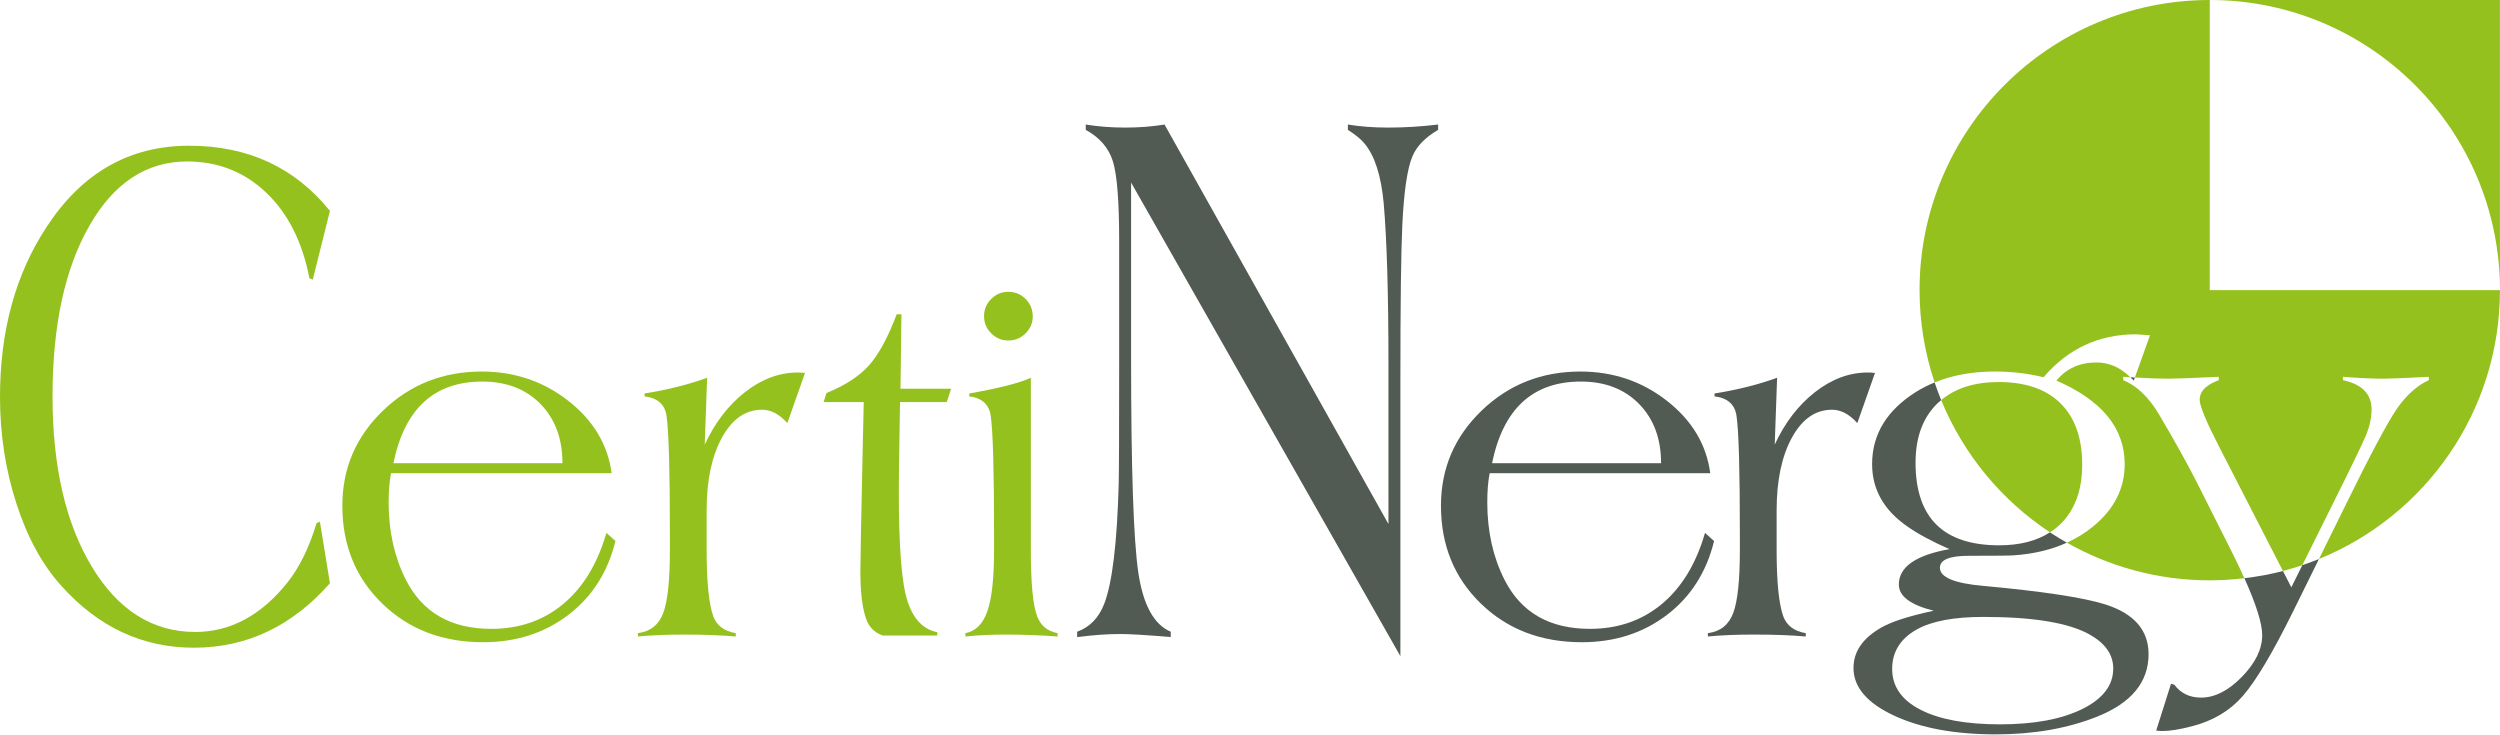 <?xml version="1.0" encoding="UTF-8" standalone="no"?>
<svg width="2412px" height="709px" viewBox="0 0 2412 709" version="1.1" xmlns="http://www.w3.org/2000/svg" xmlns:xlink="http://www.w3.org/1999/xlink">
    <!-- Generator: Sketch 3.8.3 (29802) - http://www.bohemiancoding.com/sketch -->
    <title>certinergy</title>
    <desc>Created with Sketch.</desc>
    <defs></defs>
    <g id="Page-1" stroke="none" stroke-width="1" fill="none" fill-rule="evenodd">
        <g id="certinergy" transform="translate(-1, 0)">
            <g id="Group-3" transform="translate(0, 140.346)" fill="#95C11E">
                <path d="M319.316,63.119 L302.733,129.441 L299.51,128.063 C292.756,93.067 278.851,65.538 257.815,45.497 C236.778,25.465 211.368,15.439 181.585,15.439 C142.26,15.439 110.79,36.175 87.145,77.627 C63.491,119.079 51.678,173.898 51.678,242.055 C51.678,309.766 64.344,364.585 89.674,406.493 C115.015,448.411 148.25,469.365 189.41,469.365 C223.191,469.365 252.826,453.478 278.315,421.696 C289.989,406.959 299.351,387.84 306.423,364.347 L309.646,362.969 L319.316,422.39 C282.768,463.841 239,484.567 188.031,484.567 C138.58,484.567 96.051,464.764 60.426,425.147 C41.998,404.887 27.488,378.399 16.896,345.694 C6.293,312.999 0.997,278.677 0.997,242.749 C0.997,178.737 16.043,123.918 46.144,78.321 C80.232,26.278 125.994,0.247 183.419,0.247 C240.23,0.247 285.535,21.211 319.316,63.119" id="Fill-1"></path>
            </g>
            <path d="M380.583,446.889 L543.655,446.889 C543.655,423.247 536.584,404.217 522.47,389.779 C508.337,375.35 489.602,368.13 466.265,368.13 C419.888,368.13 391.324,394.38 380.583,446.889 M591.103,456.567 L378.282,456.567 C376.735,464.243 375.971,473.604 375.971,484.661 C375.971,512.606 381.505,537.477 392.564,559.274 C408.522,590.908 436.015,606.716 475.013,606.716 C502.039,606.716 525.148,598.743 544.35,582.767 C563.541,566.801 577.436,543.923 586.035,514.134 L594.793,521.968 C587.414,552.065 572.219,575.855 549.19,593.368 C526.15,610.861 498.816,619.617 467.187,619.617 C427.872,619.617 395.391,607.182 369.752,582.311 C344.114,557.43 331.29,525.964 331.29,487.884 C331.29,451.956 344.342,421.403 370.447,396.224 C396.541,371.056 428.328,358.462 465.799,358.462 C497.427,358.462 525.297,367.902 549.408,386.784 C573.518,405.665 587.414,428.93 591.103,456.567" id="Fill-4" fill="#95C11E"></path>
            <path d="M622.886,382.406 L622.886,379.64 C645.619,375.961 665.732,370.893 683.238,364.438 L680.937,428.926 C690.756,407.744 703.738,390.856 719.855,378.261 C735.982,365.677 752.942,359.38 770.764,359.38 C772.907,359.38 775.208,359.539 777.667,359.836 L760.628,408.2 C752.942,399.602 744.799,395.308 736.21,395.308 C720.242,395.308 707.338,404.293 697.51,422.252 C687.681,440.211 682.772,463.634 682.772,492.491 L682.772,530.72 C682.772,561.432 684.914,582.773 689.218,594.742 C692.6,603.657 699.821,609.022 710.879,610.867 L710.879,614.09 C697.053,612.87 680.471,612.245 661.12,612.245 C643.615,612.245 628.718,612.87 616.44,614.09 L616.44,610.867 C628.421,609.33 636.544,602.884 640.858,591.519 C645.152,580.165 647.305,559.895 647.305,530.72 L647.305,515.984 C647.305,453.955 646.224,415.726 644.081,401.288 C642.534,390.241 635.482,383.944 622.886,382.406" id="Fill-6" fill="#95C11E"></path>
            <path d="M870.716,303.184 L869.794,375.04 L918.63,375.04 L914.485,387.932 L869.338,387.932 L868.415,447.809 C867.493,509.53 869.566,551.22 874.634,572.868 C879.702,594.516 889.908,606.882 905.261,609.946 L905.261,613.169 L852.745,613.169 C844.761,610.403 839.395,605.028 836.628,597.045 C832.938,586.612 831.094,571.41 831.094,551.448 C831.094,540.093 831.867,499.554 833.405,429.85 L834.327,387.932 L795.627,387.932 L798.394,379.186 C816.514,371.808 830.251,362.833 839.623,352.242 C848.986,341.641 857.823,325.288 866.114,303.184 L870.716,303.184 Z" id="Fill-8" fill="#95C11E"></path>
            <path d="M973.901,281.535 C980.348,281.535 985.882,283.836 990.484,288.447 C995.086,293.048 997.397,298.731 997.397,305.494 C997.397,311.632 995.086,317.007 990.484,321.608 C985.882,326.21 980.348,328.52 973.901,328.52 C967.455,328.52 961.921,326.21 957.319,321.608 C952.707,317.007 950.406,311.474 950.406,305.028 C950.406,298.582 952.707,293.048 957.319,288.447 C961.921,283.836 967.455,281.535 973.901,281.535 M936.124,382.407 L936.124,379.641 C965.303,374.425 985.109,369.357 995.553,364.438 L995.553,530.721 C995.553,562.345 997.546,583.537 1001.543,594.287 C1004.915,603.49 1011.511,609.023 1021.349,610.858 L1021.349,614.091 C1005.371,612.871 988.788,612.246 971.601,612.246 C956.852,612.246 943.8,612.871 932.444,614.091 L932.444,610.858 C942.263,609.023 949.325,601.962 953.629,589.676 C957.933,577.399 960.076,557.744 960.076,530.721 L960.076,515.985 C960.076,454.254 959.005,416.035 956.852,401.289 C955.315,390.232 948.402,383.945 936.124,382.407" id="Fill-10" fill="#95C11E"></path>
            <path d="M1352.095,633.063 L1092.282,176.153 L1092.282,345.648 C1092.282,451.777 1094.593,520.559 1099.195,552.004 C1103.797,583.45 1114.241,602.609 1130.516,609.481 L1130.516,614.638 C1107.179,612.684 1091.052,611.693 1082.156,611.693 C1069.857,611.693 1055.893,612.684 1040.232,614.638 L1040.232,609.481 C1052.511,605.058 1061.259,595.975 1066.485,582.22 C1074.162,562.07 1078.764,523.752 1080.311,467.247 C1080.609,456.933 1080.767,416.394 1080.767,345.648 L1080.767,232.162 C1080.767,194.33 1078.764,168.904 1074.787,155.883 C1070.79,142.872 1062.032,132.668 1048.524,125.3 L1048.524,120.143 C1060.505,122.117 1073.24,123.089 1086.758,123.089 C1099.959,123.089 1112.555,122.117 1124.536,120.143 L1340.58,505.574 L1340.58,352.283 C1340.58,283.015 1339.043,230.942 1335.978,196.046 C1333.518,169.518 1327.379,150.359 1317.55,138.569 C1314.476,134.642 1309.1,130.219 1301.434,125.3 L1301.434,120.143 C1313.405,122.117 1326.298,123.089 1340.124,123.089 C1356.082,123.089 1372.209,122.117 1388.494,120.143 L1388.494,125.3 C1375.888,132.668 1367.597,141.276 1363.61,151.093 C1358.7,162.884 1355.477,184.988 1353.95,217.416 C1352.71,242.971 1352.095,293.824 1352.095,369.974 L1352.095,633.063 Z" id="Fill-12" fill="#525B53"></path>
            <path d="M1440.534,446.889 L1603.606,446.889 C1603.606,423.247 1596.535,404.217 1582.421,389.779 C1568.298,375.35 1549.553,368.13 1526.226,368.13 C1479.849,368.13 1451.285,394.38 1440.534,446.889 M1651.064,456.567 L1438.243,456.567 C1436.686,464.243 1435.932,473.604 1435.932,484.661 C1435.932,512.606 1441.456,537.477 1452.515,559.274 C1468.473,590.908 1495.966,606.716 1534.964,606.716 C1561.99,606.716 1585.109,598.743 1604.311,582.767 C1623.492,566.801 1637.397,543.923 1645.996,514.134 L1654.754,521.968 C1647.375,552.065 1632.17,575.855 1609.141,593.368 C1586.111,610.861 1558.767,619.617 1527.138,619.617 C1487.833,619.617 1455.352,607.182 1429.713,582.311 C1404.065,557.43 1391.241,525.964 1391.241,487.884 C1391.241,451.956 1404.303,421.403 1430.408,396.224 C1456.502,371.056 1488.279,358.462 1525.76,358.462 C1557.388,358.462 1585.258,367.902 1609.369,386.784 C1633.479,405.665 1647.375,428.93 1651.064,456.567" id="Fill-14" fill="#525B53"></path>
            <path d="M1655.205,382.406 L1655.205,379.64 C1677.927,375.961 1698.041,370.893 1715.556,364.438 L1713.255,428.926 C1723.074,407.744 1736.047,390.856 1752.173,378.261 C1768.3,365.677 1785.26,359.38 1803.083,359.38 C1805.225,359.38 1807.526,359.539 1809.986,359.836 L1792.947,408.2 C1785.26,399.602 1777.127,395.308 1768.528,395.308 C1752.55,395.308 1739.667,404.293 1729.828,422.252 C1719.999,440.211 1715.09,463.634 1715.09,492.491 L1715.09,530.72 C1715.09,561.432 1717.242,582.773 1721.537,594.742 C1724.919,603.657 1732.139,609.022 1743.188,610.867 L1743.188,614.09 C1729.382,612.87 1712.789,612.245 1693.439,612.245 C1675.934,612.245 1661.037,612.87 1648.758,614.09 L1648.758,610.867 C1660.739,609.33 1668.872,602.884 1673.176,591.519 C1677.471,580.165 1679.623,559.895 1679.623,530.72 L1679.623,515.984 C1679.623,453.955 1678.552,415.726 1676.4,401.288 C1674.853,390.241 1667.801,383.944 1655.205,382.406" id="Fill-16" fill="#525B53"></path>
            <path d="M2120.462,465.313 C2110.94,446.59 2098.811,424.783 2084.073,399.912 C2074.234,383.322 2062.719,372.275 2049.518,366.751 L2049.518,363.518 C2051.898,363.677 2054.021,363.796 2056.262,363.935 C2046.86,354.633 2036.069,349.704 2023.721,349.704 C2007.436,349.704 1994.552,355.545 1985.031,367.207 C2028.938,386.247 2050.897,413.111 2050.897,447.81 C2050.897,471.154 2040.85,491.106 2020.726,507.687 C2013,514.063 2004.451,519.339 1995.108,523.583 C2035.821,546.659 2082.833,559.908 2132.978,559.908 C2144.285,559.908 2155.423,559.154 2166.382,557.855 C2162.604,549.436 2158.2,540.243 2153.171,530.257 L2120.462,465.313 Z" id="Fill-18" fill="#95C11E"></path>
            <path d="M1978.797,513.61 C1982.446,511.26 1985.858,508.632 1988.943,505.617 C2002.917,491.962 2009.9,472.843 2009.9,448.269 C2009.9,422.793 2002.997,403.138 1989.171,389.314 C1975.355,375.501 1955.39,368.589 1929.286,368.589 C1906.107,368.589 1887.66,374.459 1873.844,386.032 C1895.307,438.392 1932.162,482.779 1978.797,513.61" id="Fill-20" fill="#95C11E"></path>
            <path d="M2132.974,0 C1978.342,0 1852.988,125.337 1852.988,279.947 C1852.988,311.086 1858.146,340.985 1867.518,368.959 C1884.557,361.978 1903.907,358.458 1925.608,358.458 C1942.191,358.458 1957.852,360.292 1972.59,363.981 C1996.234,336.344 2026.028,322.53 2061.961,322.53 C2062.884,322.53 2067.327,322.837 2075.321,323.452 L2060.731,364.209 C2073.863,364.973 2084.614,365.37 2092.816,365.37 C2099.878,365.37 2116.163,364.755 2141.653,363.525 L2141.653,366.748 L2138.429,368.127 C2128.293,372.43 2123.225,378.261 2123.225,385.629 C2123.225,391.47 2129.364,406.355 2141.653,430.314 L2203.591,550.91 C2209.928,549.264 2216.147,547.341 2222.296,545.268 L2248.529,492.491 C2268.792,451.962 2280.614,427.547 2283.996,419.257 C2287.378,410.966 2289.064,402.835 2289.064,394.842 C2289.064,380.106 2279.851,370.745 2261.423,366.748 L2261.423,363.525 C2276.468,364.755 2289.521,365.37 2300.589,365.37 C2306.728,365.37 2321.308,364.755 2344.347,363.525 L2344.347,366.748 C2332.981,371.974 2322.696,381.177 2313.473,394.376 C2303.951,408.507 2287.527,439.368 2264.19,486.958 L2238.344,539.328 C2340.737,497.698 2412.96,397.281 2412.96,279.947 L2132.974,279.947 L2132.974,0 Z" id="Fill-22" fill="#95C11E"></path>
            <path d="M2132.974,0 C2287.606,0 2412.96,125.337 2412.96,279.947 L2412.96,0 L2132.974,0 Z" id="Fill-24" fill="#95C11E"></path>
            <path d="M1914.546,595.202 C1962.152,595.202 1996.092,600.736 2016.354,611.783 C2032.015,620.381 2039.85,631.428 2039.85,644.954 C2039.85,661.218 2029.863,674.268 2009.898,684.095 C1989.942,693.923 1963.521,698.841 1930.672,698.841 C1897.814,698.841 1872.235,694.151 1853.976,684.789 C1835.697,675.418 1826.563,662.298 1826.563,645.41 C1826.563,628.83 1834.547,616.077 1850.515,607.182 C1864.945,599.199 1886.289,595.202 1914.546,595.202 M1929.75,526.113 C1876.004,526.113 1849.126,499.556 1849.126,446.432 C1849.126,421.869 1856.188,402.75 1870.321,389.084 C1871.442,388.003 1872.662,387.032 1873.852,386.03 C1871.551,380.437 1869.458,374.735 1867.524,368.963 C1861.405,371.462 1855.573,374.398 1850.059,377.799 C1821.495,395.619 1807.213,418.953 1807.213,447.811 C1807.213,472.067 1818.42,492.029 1840.835,507.688 C1851.278,515.056 1864.945,522.434 1881.836,529.802 C1849.285,535.633 1833.009,546.997 1833.009,563.885 C1833.009,575.25 1844.217,583.689 1866.641,589.213 C1842.382,594.439 1825.333,599.962 1815.504,605.793 C1797.999,615.928 1789.241,628.83 1789.241,644.488 C1789.241,662.913 1802.224,678.185 1828.169,690.313 C1854.115,702.441 1886.904,708.51 1926.527,708.51 C1963.075,708.51 1995.625,702.828 2024.189,691.473 C2057.345,678.264 2073.938,658.143 2073.938,631.13 C2073.938,608.104 2060.122,592.138 2032.481,583.223 C2010.979,576.48 1971.673,570.49 1914.546,565.264 C1886.606,562.805 1872.622,556.974 1872.622,547.761 C1872.622,540.085 1881.836,536.248 1900.274,536.248 C1925.138,536.248 1939.727,536.099 1944.032,535.782 C1963.124,534.463 1980.143,530.377 1995.11,523.584 C1989.556,520.431 1984.111,517.118 1978.795,513.608 C1965.921,521.908 1949.606,526.113 1929.75,526.113" id="Fill-26" fill="#525B53"></path>
            <path d="M2211.67,566.648 L2203.587,550.91 C2191.487,554.054 2179.06,556.345 2166.384,557.852 C2177.84,583.338 2183.572,601.624 2183.572,612.711 C2183.572,626.218 2177.046,639.655 2163.994,653.003 C2150.942,666.37 2137.81,673.044 2124.61,673.044 C2113.551,673.044 2104.952,668.899 2098.813,660.609 L2095.589,659.686 L2081.297,704.827 C2083.142,705.125 2085.136,705.283 2087.298,705.283 C2094.667,705.283 2104.178,703.746 2115.852,700.682 C2136.124,695.456 2152.479,685.708 2164.916,671.428 C2177.354,657.148 2193.252,630.512 2212.592,591.519 L2238.34,539.328 C2233.073,541.47 2227.717,543.443 2222.292,545.268 L2211.67,566.648 Z" id="Fill-28" fill="#525B53"></path>
            <path d="M2059.655,367.206 L2060.726,364.211 C2059.298,364.132 2057.751,364.033 2056.263,363.934 C2057.384,365.054 2058.574,365.957 2059.655,367.206" id="Fill-30" fill="#525B53"></path>
        </g>
    </g>
</svg>